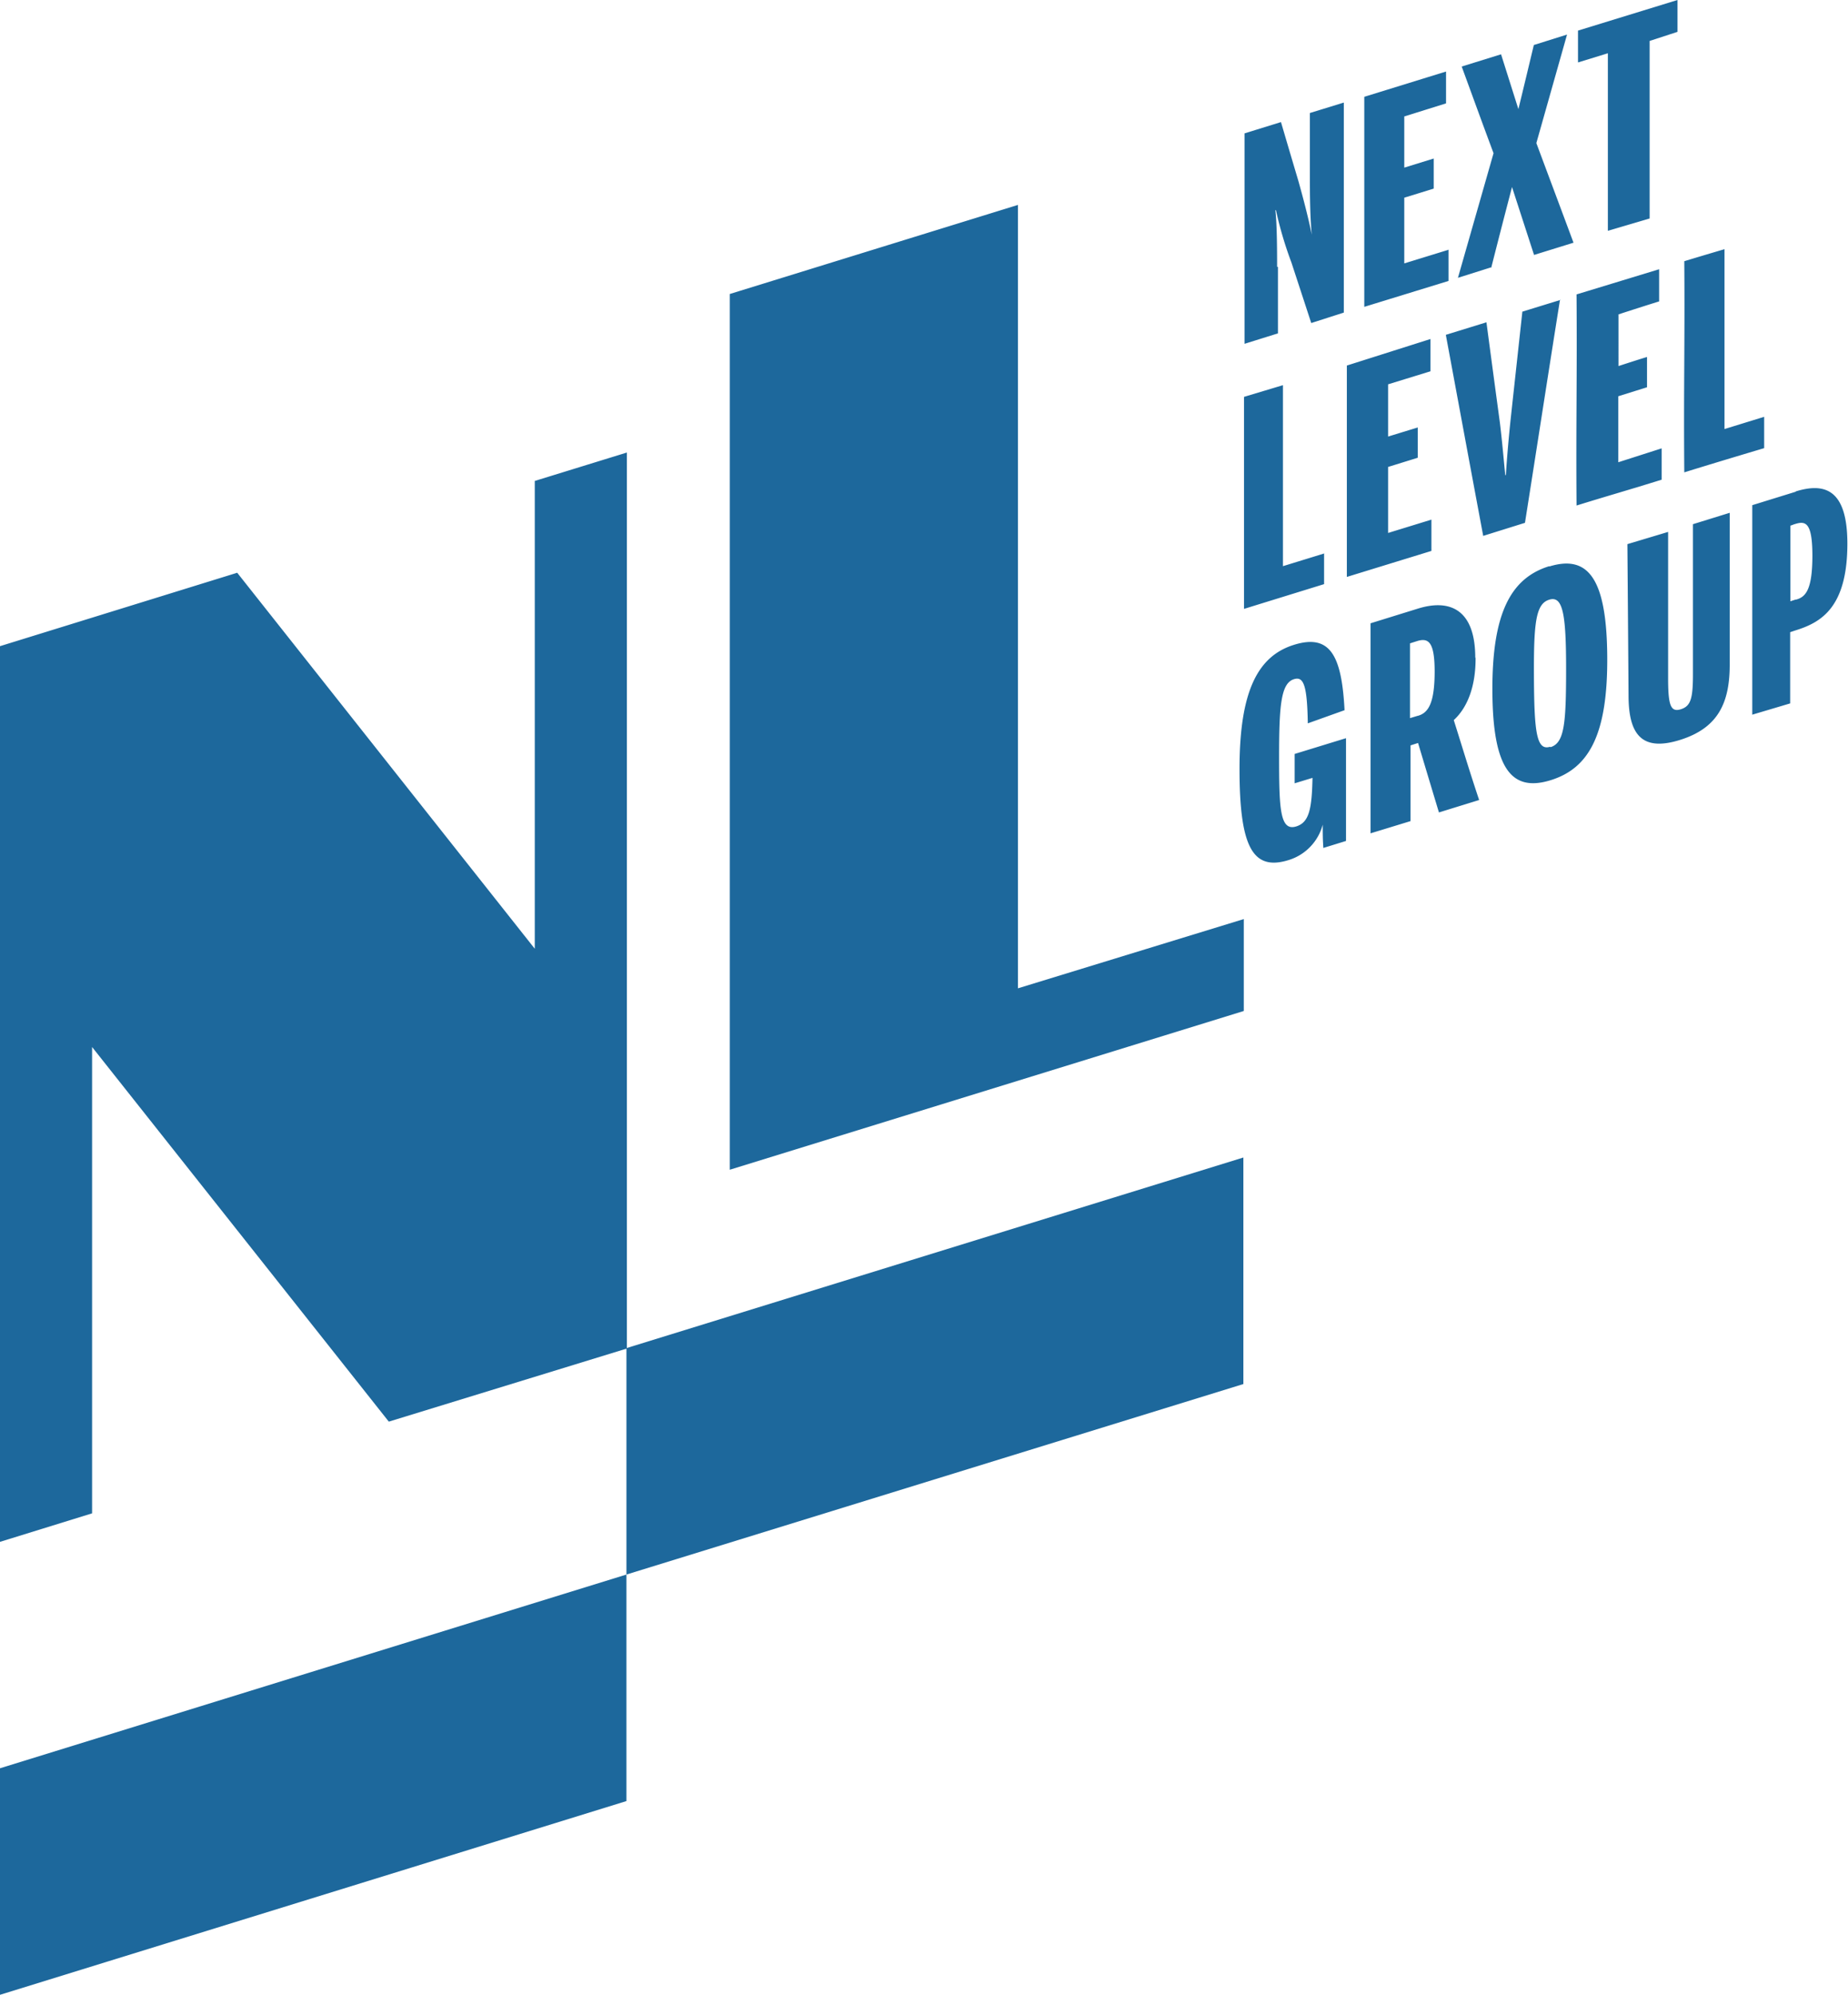 <svg xmlns="http://www.w3.org/2000/svg" viewBox="0 0 177 191"><defs><style>.cls-1{fill:#1d689c;}</style></defs><title>Asset 3</title><g id="Layer_2" data-name="Layer 2"><g id="Layer_1-2" data-name="Layer 1"><path class="cls-1" d="M0,169.31V191l60-18.55V150.76Zm60-40.23v21.68l59.09-18.24V110.83Z"/><path class="cls-1" d="M135.78,68.54l-.73.22c0-2.86,0-4.29,0-7.16l.69-.22c1.08-.33,1.66.09,1.67,2.87,0,3-.56,4-1.61,4.29m5.5-5.55c0-4.62-2.41-5.67-5.48-4.72l-4.55,1.41V79.79l3.83-1.17c0-2.89,0-4.34,0-7.25l.72-.23c.8,2.67,1.2,4,2,6.65l3.85-1.19c-1-3-1.46-4.58-2.43-7.65,1.3-1.19,2.11-3.21,2.09-6m-4.15-13.22-4.23,1.3c0-2.53,0-3.79,0-6.32l2.84-.88c0-1.16,0-1.74,0-2.9l-2.84.87c0-2,0-3,0-5l4.06-1.25c0-1.24,0-1.86,0-3.09L129,35V55.24l8.1-2.49c0-1.19,0-1.79,0-3M172,57.4l-.52.17c0-2.89,0-4.33,0-7.24.22-.06.25-.1.47-.16,1-.31,1.63-.13,1.64,3,0,3.29-.63,4-1.59,4.25m0-10.34-4.17,1.29V68.43l3.63-1.08c0-2.72,0-6.82,0-6.82l.48-.16c2.42-.75,5-2.13,5-8.32,0-5.48-2.42-5.77-4.94-5M124,72.19V75l1.71-.52c-.06,3-.33,4.27-1.56,4.65-1.56.48-1.64-1.71-1.64-6.63s.17-7.09,1.43-7.47c.93-.29,1.26.62,1.32,4.23L128.78,68c-.27-5.26-1.39-7.33-4.84-6.26s-5.22,4.4-5.22,11.88,1.27,9.78,4.67,8.74a4.85,4.85,0,0,0,3.3-3.4h0c0,.89,0,1.34.06,2.23l2.17-.67c0-3.92,0-5.89,0-9.84L124,72.19m38.15-22s0,8.61,0,14.32c0,2.35-.2,3.1-1.16,3.4s-1.2-.36-1.22-2.72c0-5.68,0-14.26,0-14.26l-3.9,1.17s.07,8.71.11,14.48c0,3.74,1.26,5.41,4.92,4.27s4.8-3.56,4.77-7.35c0-5.74,0-14.4,0-14.4Zm-12.7-21.47-3.64,1.12c-.45,4.15-.68,6.23-1.13,10.38-.17,1.62-.34,3.51-.45,5.27h-.06c-.16-1.67-.32-3.46-.51-5-.52-3.86-.78-5.78-1.29-9.63l-3.89,1.2c1.43,7.69,2.14,11.56,3.58,19.25l4-1.25c1.35-8.55,2-12.84,3.36-21.39m-.95,42.83c-1.29.4-1.52-1.33-1.55-6.6s.17-7.08,1.46-7.48S150,58.71,150,64s-.16,7.13-1.49,7.54m-.12-17.33c-3.69,1.14-5.49,4.5-5.45,12s1.89,9.64,5.59,8.49,5.47-4.43,5.41-11.89-1.85-9.71-5.55-8.57m-5.57-28.57c.79-3.11,1.19-4.66,2-7.76l2.11,6.5,3.78-1.17c-1.42-3.82-2.14-5.73-3.56-9.54l2.94-10.39-3.18,1c-.59,2.45-.88,3.68-1.48,6.14L143.77,5.2,140,6.37c1.21,3.3,1.82,5,3.05,8.3L139.64,26.6l3.17-1m8.2,22.8c3.23-1,5-1.49,8.14-2.47,0-1.19,0-1.79,0-3L155,44.26V37.94l2.75-.86c0-1.16,0-1.74,0-2.9-1.12.34-2.73.87-2.73.87V30.1s2.3-.75,3.89-1.24c0-1.23,0-1.85,0-3.08L151,28.19c.06,8.09-.06,12.15,0,20.23M126.81,53l-3.93,1.21V36.88L119.15,38V58.3l7.67-2.37c0-1.19,0-1.78,0-3M154,5.1v17l4-1.18v-17l2.67-.87V0l-9.53,2.93,0,3.05Zm7.31,40.13c3.05-.95,7.66-2.32,7.66-2.32v-3l-3.8,1.17V23.86s-2.35.69-3.85,1.15c.06,8.08-.07,12.14,0,20.22m-39-19.68c0-1.07,0-4.16-.17-5.42l.06,0a36.38,36.38,0,0,0,1.48,5l1.9,5.8,3.12-1,0-20.11-3.25,1V17c0,1.39,0,3.55.18,5.47h0c-.36-1.77-.85-3.6-1.29-5.17-.67-2.25-1-3.37-1.66-5.61l-3.49,1.08V32.92l3.2-1V25.55m16.29-1.62-4.19,1.29c0-2.52,0-3.78,0-6.29l2.82-.87c0-1.15,0-1.73,0-2.88l-2.82.87c0-2,0-2.94,0-4.9l4-1.25c0-1.22,0-1.83,0-3.05l-7.83,2.42V29.38l8.07-2.48c0-1.19,0-1.78,0-3M97.5,19.62,69.9,28.15V112l49.23-15.2V88L97.5,94.63ZM51.22,90.84l-28.5-36L0,61.87v85.76l8.82-2.73V100.25l28.42,35.87,22.8-7V43.33l-8.82,2.72Z"/></g></g></svg>